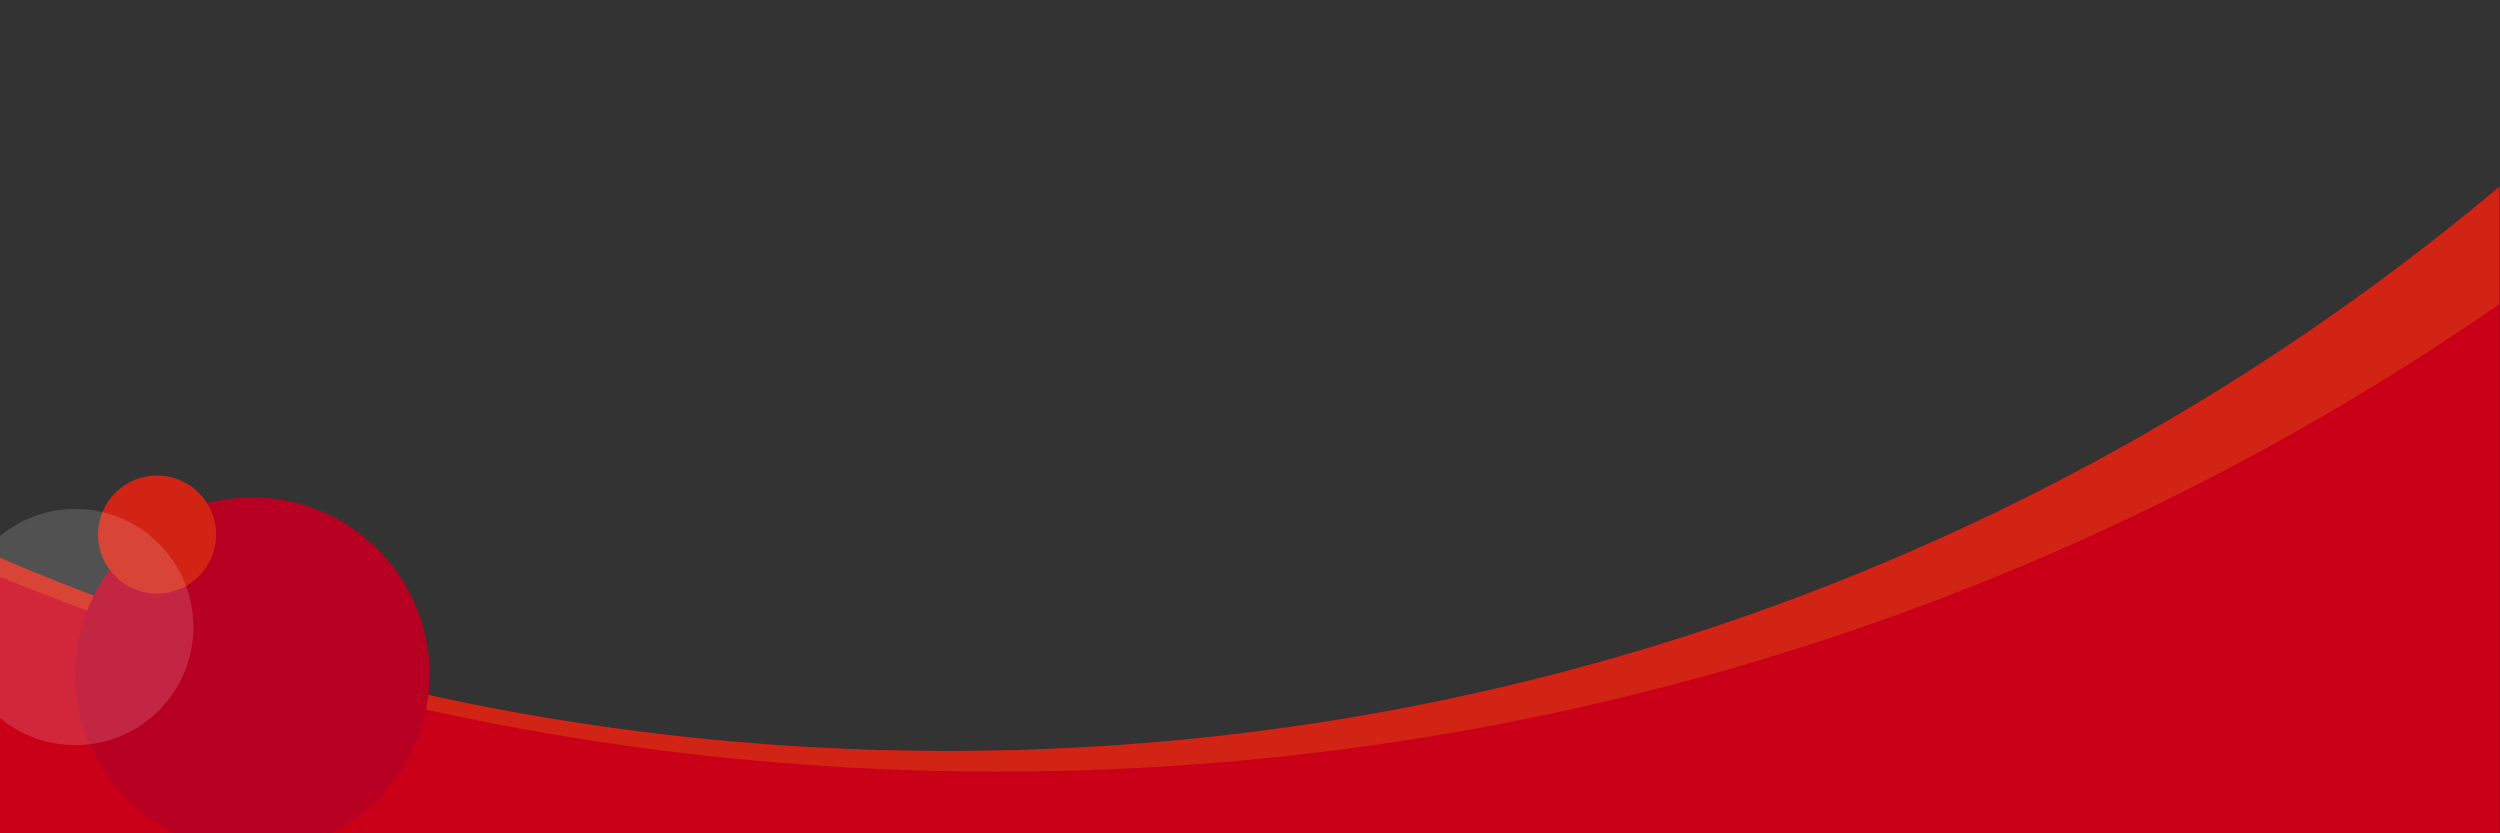 <?xml version="1.0" encoding="UTF-8" standalone="no"?>
<svg
   xmlns:dc="http://purl.org/dc/elements/1.1/"
   xmlns:cc="http://creativecommons.org/ns#"
   xmlns:rdf="http://www.w3.org/1999/02/22-rdf-syntax-ns#"
   xmlns:svg="http://www.w3.org/2000/svg"
   xmlns="http://www.w3.org/2000/svg"
   viewBox="0 0 3200 1066.667"
   height="1066.667"
   width="3200"
   xml:space="preserve"
   id="svg2"
   version="1.1"><rect x="0" y="0" width="3200" height="1066.667" fill="#333333" stroke="none"/><defs
     id="defs6"><clipPath
       id="clipPath18"
       clipPathUnits="userSpaceOnUse"><path
         id="path16"
         d="M 0,0 H 2400 V 800 H 0 Z" /></clipPath><clipPath
       id="clipPath30"
       clipPathUnits="userSpaceOnUse"><path
         id="path28"
         d="M 0,29.055 H 2400 V 800 H 0 Z" /></clipPath><clipPath
       id="clipPath42"
       clipPathUnits="userSpaceOnUse"><path
         id="path40"
         d="M 0,0 H 487.5 V 415.59 H 0 Z" /></clipPath><clipPath
       id="clipPath58"
       clipPathUnits="userSpaceOnUse"><path
         id="path56"
         d="M -42.09,312.465 H 186.682 V 83.693 H -42.09 Z" /></clipPath></defs><g
     transform="matrix(1.333,0,0,-1.333,0,1066.667)"
     id="g10"><g
       id="g12"><g
         clip-path="url(#clipPath18)"
         id="g14"><g
           transform="translate(2400)"
           id="g20"><path
             id="path22"
             style="fill:#ca0018;fill-opacity:1;fill-rule:nonzero;stroke:none"
             d="M 0,0 V 29.055 46 620.804 C -403.007,282.678 -922.668,79.055 -1489.894,79.055 c -323.056,0 -630.674,66.065 -910.106,185.396 V 46 29.055 0 Z" /></g></g></g><g
       id="g24"><g
         clip-path="url(#clipPath30)"
         id="g26"><g
           transform="translate(3364.202,1785.305)"
           id="g32"><path
             id="path34"
             style="fill:#d12414;fill-opacity:1;fill-rule:nonzero;stroke:none"
             d="m 0,0 v 290.75 h -4672.202 v -623.899 c 418.793,-826.417 1276.308,-1392.877 2266.159,-1392.877 1117.921,0 2067.086,722.5 2406.043,1726.026 m -256.133,-129.495 c -309.643,-916.738 -1176.722,-1576.755 -2197.962,-1576.755 -904.246,0 -1687.601,517.472 -2070.175,1272.418 V 136.11 h 4268.137 z" /></g></g></g><g
       id="g36"><g
         clip-path="url(#clipPath42)"
         id="g38"><g
           transform="translate(242.375,-17.567)"
           id="g44"><path
             id="path46"
             style="fill:#b80022;fill-opacity:1;fill-rule:nonzero;stroke:none"
             d="m 0,0 c 93.932,0 170.079,76.147 170.079,170.079 0,93.932 -76.147,170.078 -170.079,170.078 -93.932,0 -170.079,-76.146 -170.079,-170.078 C -170.079,76.147 -93.932,0 0,0" /></g><g
           transform="translate(150.807,230.205)"
           id="g48"><path
             id="path50"
             style="fill:#d12414;fill-opacity:1;fill-rule:nonzero;stroke:none"
             d="m 0,0 c 31.311,0 56.693,25.382 56.693,56.693 0,31.311 -25.382,56.693 -56.693,56.693 -31.311,0 -56.693,-25.382 -56.693,-56.693 C -56.693,25.382 -31.311,0 0,0" /></g><g
           id="g52"><g
             id="g54" /><g
             id="g66"><g
               style="opacity:0.15"
               id="g64"
               clip-path="url(#clipPath58)"><g
                 id="g62"
                 transform="translate(72.296,84.693)"><path
                   id="path60"
                   style="fill:#ffffff;fill-opacity:1;fill-rule:nonzero;stroke:none"
                   d="m 0,0 c 62.621,0 113.386,50.765 113.386,113.386 0,62.621 -50.765,113.386 -113.386,113.386 -62.621,0 -113.386,-50.765 -113.386,-113.386 C -113.386,50.765 -62.621,0 0,0" /></g></g></g></g></g></g></g></svg>